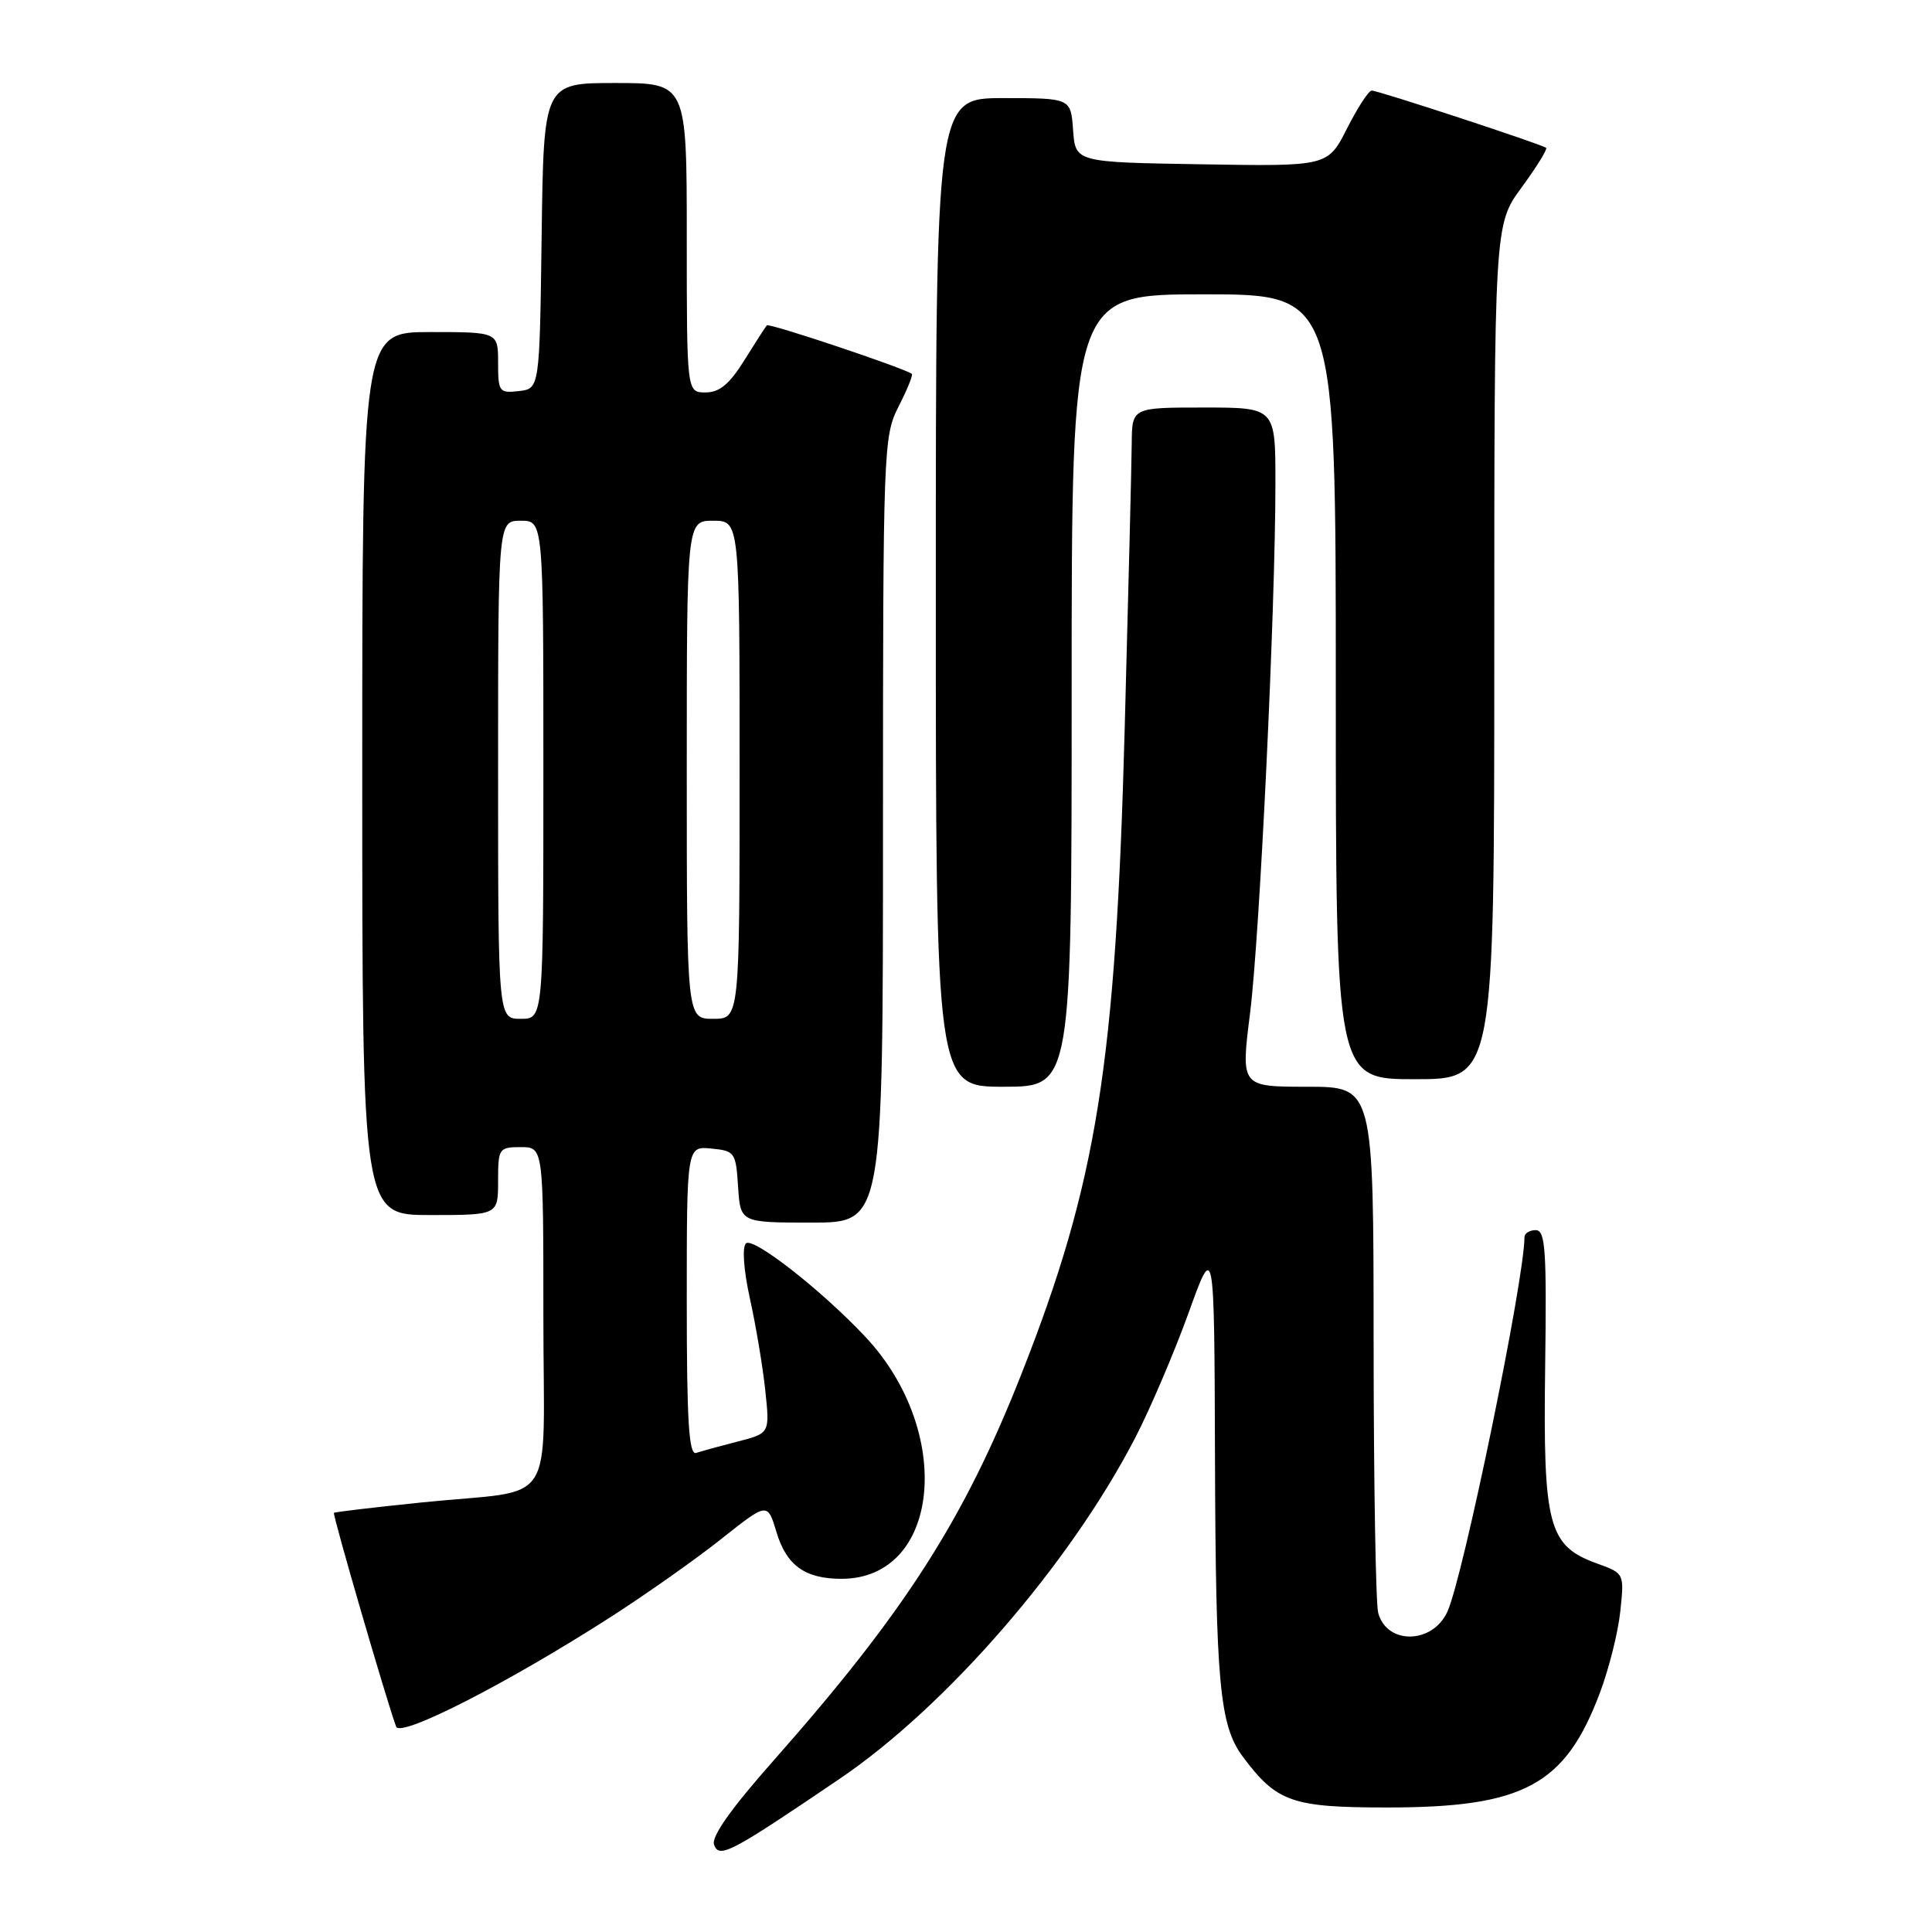 <?xml version="1.0" encoding="UTF-8" standalone="no"?>
<!DOCTYPE svg PUBLIC "-//W3C//DTD SVG 1.1//EN" "http://www.w3.org/Graphics/SVG/1.1/DTD/svg11.dtd" >
<svg xmlns="http://www.w3.org/2000/svg" xmlns:xlink="http://www.w3.org/1999/xlink" version="1.1" viewBox="0 0 256 256">
 <g >
 <path fill="currentColor"
d=" M 111.23 235.72 C 125.42 226.11 141.78 207.23 150.43 190.50 C 152.42 186.65 155.59 179.22 157.48 174.00 C 160.90 164.50 160.90 164.50 160.99 193.00 C 161.09 223.15 161.60 228.65 164.70 232.80 C 169.18 238.79 171.19 239.50 183.83 239.50 C 201.93 239.50 207.40 236.55 212.01 224.27 C 213.20 221.09 214.42 216.25 214.70 213.49 C 215.23 208.48 215.23 208.48 211.61 207.17 C 205.16 204.84 204.46 202.20 204.74 181.25 C 204.95 165.61 204.78 163.00 203.49 163.00 C 202.67 163.00 202.00 163.42 202.00 163.94 C 202.00 169.52 193.89 208.96 191.79 213.55 C 189.83 217.87 183.76 217.97 182.62 213.72 C 182.29 212.50 182.02 196.31 182.01 177.75 C 182.00 144.00 182.00 144.00 173.21 144.00 C 164.41 144.00 164.41 144.00 165.64 134.25 C 166.93 123.92 169.00 80.72 169.00 63.97 C 169.00 54.00 169.00 54.00 159.50 54.00 C 150.00 54.00 150.00 54.00 149.96 58.75 C 149.94 61.36 149.52 78.35 149.03 96.50 C 147.83 141.14 145.35 156.66 135.37 182.00 C 127.76 201.33 119.89 213.61 102.58 233.19 C 96.83 239.69 94.21 243.39 94.62 244.45 C 95.32 246.29 96.78 245.52 111.23 235.72 Z  M 81.00 214.21 C 85.67 211.20 92.25 206.57 95.60 203.90 C 101.70 199.06 101.70 199.06 102.89 203.02 C 104.21 207.43 106.67 209.20 111.50 209.20 C 124.59 209.20 126.51 189.75 114.66 177.13 C 108.87 170.96 99.76 163.84 98.84 164.76 C 98.32 165.28 98.54 168.31 99.37 172.08 C 100.15 175.61 101.07 181.07 101.40 184.21 C 102.01 189.92 102.01 189.92 97.75 191.01 C 95.41 191.61 92.94 192.29 92.25 192.52 C 91.28 192.84 91.00 188.39 91.00 172.41 C 91.00 151.87 91.00 151.87 94.25 152.19 C 97.37 152.49 97.51 152.70 97.80 157.25 C 98.11 162.00 98.11 162.00 107.55 162.00 C 117.00 162.00 117.00 162.00 117.00 109.96 C 117.00 59.31 117.06 57.81 119.07 53.86 C 120.21 51.63 121.00 49.69 120.82 49.54 C 119.92 48.81 101.91 42.77 101.61 43.11 C 101.42 43.32 100.08 45.41 98.62 47.75 C 96.66 50.90 95.33 52.00 93.49 52.00 C 91.00 52.00 91.00 52.00 91.00 31.50 C 91.00 11.00 91.00 11.00 81.52 11.00 C 72.04 11.00 72.04 11.00 71.77 31.25 C 71.50 51.50 71.50 51.50 68.75 51.82 C 66.15 52.12 66.00 51.91 66.00 48.07 C 66.00 44.00 66.00 44.00 57.00 44.00 C 48.00 44.00 48.00 44.00 48.00 102.50 C 48.00 161.00 48.00 161.00 57.00 161.00 C 66.00 161.00 66.00 161.00 66.00 156.50 C 66.00 152.17 66.11 152.00 69.00 152.00 C 72.00 152.00 72.00 152.00 72.00 174.39 C 72.00 200.48 74.11 197.22 56.00 199.07 C 49.67 199.72 44.39 200.34 44.25 200.46 C 44.03 200.64 51.22 225.36 52.49 228.79 C 53.05 230.30 67.37 222.97 81.00 214.21 Z  M 142.00 91.50 C 142.00 39.00 142.00 39.00 159.50 39.00 C 177.00 39.00 177.00 39.00 177.00 91.00 C 177.00 143.00 177.00 143.00 187.50 143.00 C 198.00 143.00 198.00 143.00 198.00 86.38 C 198.00 29.77 198.00 29.77 201.62 24.84 C 203.61 22.12 205.07 19.76 204.87 19.59 C 204.33 19.13 182.63 12.00 181.76 12.00 C 181.36 12.00 179.89 14.26 178.49 17.02 C 175.94 22.05 175.94 22.05 159.22 21.77 C 142.50 21.50 142.50 21.50 142.19 17.25 C 141.89 13.00 141.89 13.00 132.94 13.00 C 124.00 13.00 124.00 13.00 124.00 78.50 C 124.00 144.00 124.00 144.00 133.00 144.00 C 142.00 144.00 142.00 144.00 142.00 91.50 Z  M 66.00 102.00 C 66.00 69.00 66.00 69.00 69.00 69.00 C 72.00 69.00 72.00 69.00 72.00 102.00 C 72.00 135.00 72.00 135.00 69.00 135.00 C 66.00 135.00 66.00 135.00 66.00 102.00 Z  M 91.00 102.00 C 91.00 69.00 91.00 69.00 94.50 69.00 C 98.00 69.00 98.00 69.00 98.00 102.00 C 98.00 135.00 98.00 135.00 94.50 135.00 C 91.00 135.00 91.00 135.00 91.00 102.00 Z "/>
</g>
</svg>